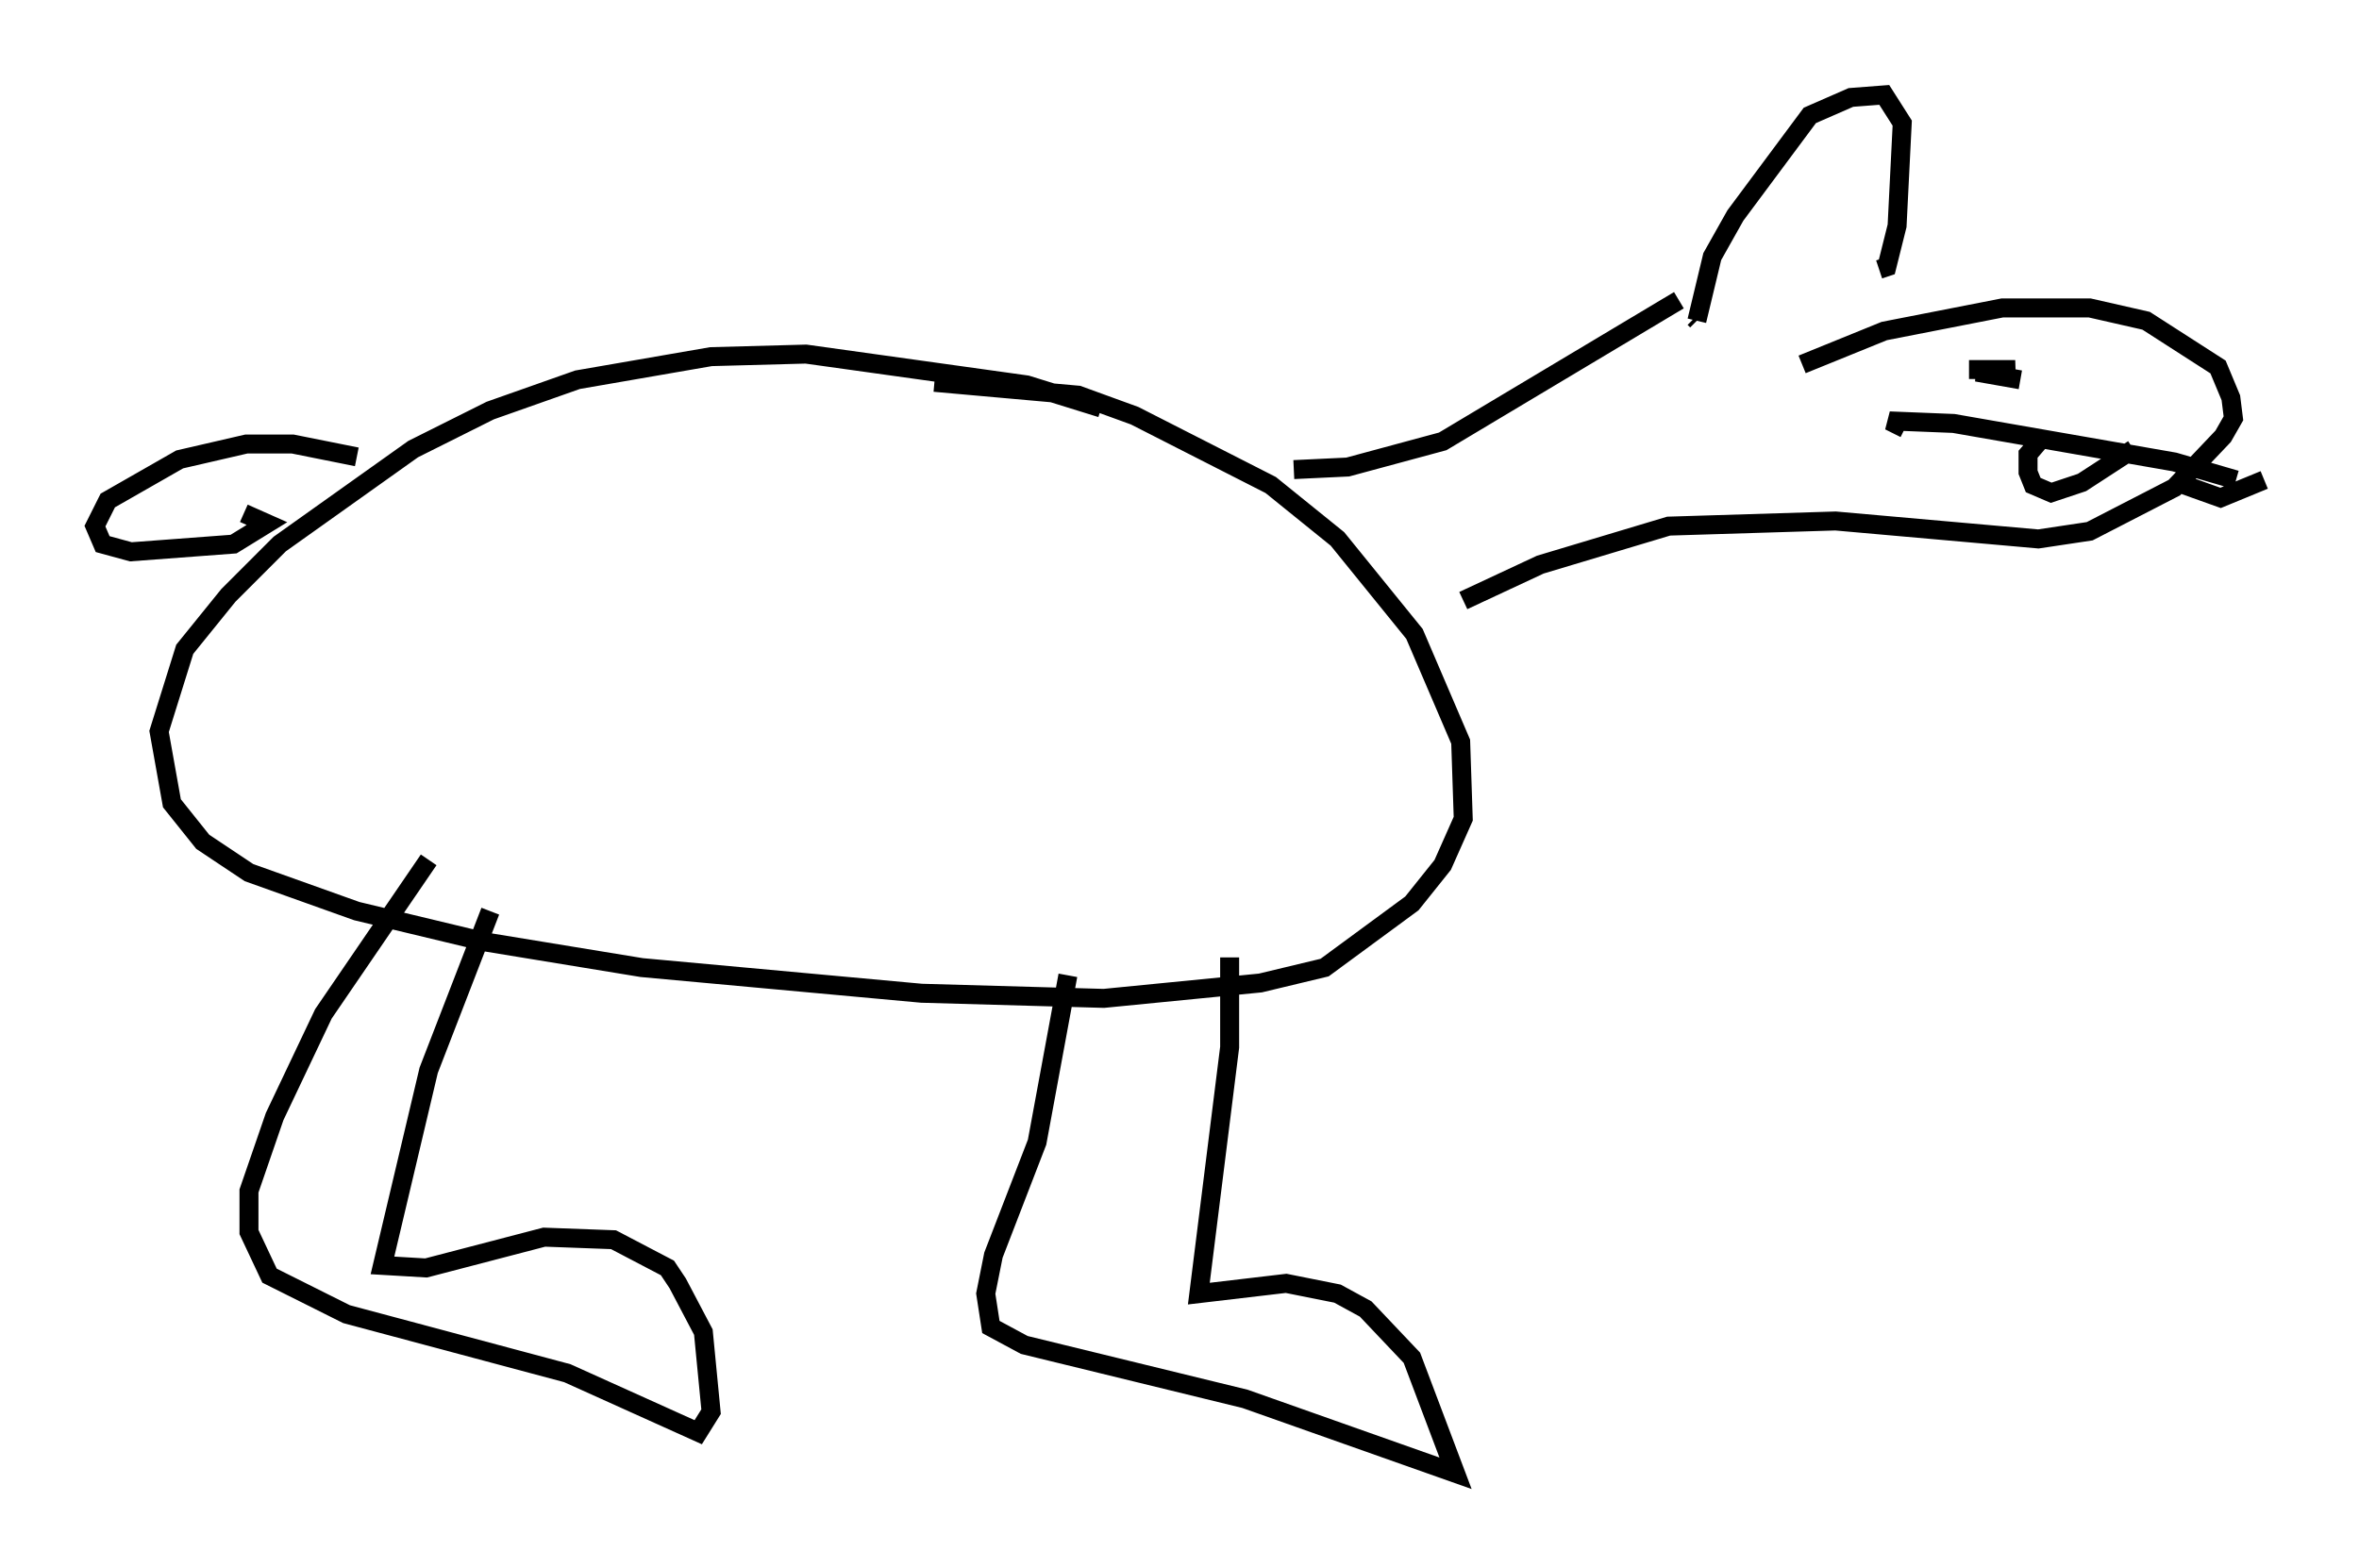 <?xml version="1.0" encoding="utf-8" ?>
<svg baseProfile="full" height="82.665" version="1.1" width="124.342" xmlns="http://www.w3.org/2000/svg" xmlns:ev="http://www.w3.org/2001/xml-events" xmlns:xlink="http://www.w3.org/1999/xlink"><defs /><rect fill="white" height="82.665" width="124.342" x="0" y="0" /><path d="M62.374, 23.674 m-4.33, -2.165 l-3.924, -1.218 -11.637, -1.624 l-5.007, 0.135 -7.036, 1.218 l-4.601, 1.624 -4.059, 2.03 l-7.036, 5.007 -2.706, 2.706 l-2.3, 2.842 -1.353, 4.33 l0.677, 3.789 1.624, 2.03 l2.436, 1.624 5.683, 2.03 l6.766, 1.624 8.254, 1.353 l14.75, 1.353 9.607, 0.271 l8.254, -0.812 3.383, -0.812 l4.601, -3.383 1.624, -2.03 l1.083, -2.436 -0.135, -4.059 l-2.436, -5.683 -4.059, -5.007 l-3.518, -2.842 -7.172, -3.654 l-2.977, -1.083 -7.578, -0.677 m18.944, 4.601 l2.842, -0.135 5.007, -1.353 l12.449, -7.442 m0.947, 1.083 l-0.135, -0.135 m0.135, 0.135 l0.812, -3.383 1.218, -2.165 l3.924, -5.277 2.165, -0.947 l1.759, -0.135 0.947, 1.488 l-0.271, 5.413 -0.541, 2.165 l-0.406, 0.135 m-4.059, 5.007 l4.33, -1.759 6.225, -1.218 l4.601, 0.0 2.977, 0.677 l3.789, 2.436 0.677, 1.624 l0.135, 1.083 -0.541, 0.947 l-2.571, 2.706 -4.465, 2.3 l-2.706, 0.406 -10.69, -0.947 l-8.796, 0.271 -6.766, 2.03 l-4.059, 1.894 m40.73, -6.36 l-3.248, -0.947 -11.637, -2.03 l-3.383, -0.135 0.812, 0.406 m6.089, -2.571 l-2.3, -0.406 2.03, -0.135 l-2.436, 0.0 m3.924, 3.518 l-0.812, 0.947 0.0, 0.947 l0.271, 0.677 0.947, 0.406 l1.624, -0.541 2.706, -1.759 m2.706, 1.894 l1.894, 0.677 2.3, -0.947 m-63.058, 26.116 l-1.624, 8.796 -2.3, 5.954 l-0.406, 2.03 0.271, 1.759 l1.759, 0.947 11.637, 2.842 l11.096, 3.924 -2.3, -6.089 l-2.436, -2.571 -1.488, -0.812 l-2.706, -0.541 -4.601, 0.541 l1.624, -12.99 0.0, -4.736 m-42.219, -5.142 l-5.548, 8.119 -2.571, 5.413 l-1.353, 3.924 0.0, 2.165 l1.083, 2.3 4.059, 2.03 l11.637, 3.112 6.901, 3.112 l0.677, -1.083 -0.406, -4.195 l-1.353, -2.571 -0.541, -0.812 l-2.842, -1.488 -3.654, -0.135 l-6.225, 1.624 -2.3, -0.135 l2.436, -10.284 3.248, -8.39 m-7.036, -23.951 l-3.383, -0.677 -2.436, 0.0 l-3.518, 0.812 -3.789, 2.165 l-0.677, 1.353 0.406, 0.947 l1.488, 0.406 5.413, -0.406 l1.759, -1.083 -1.218, -0.541 " fill="none" stroke="black" stroke-width="1" /></svg>